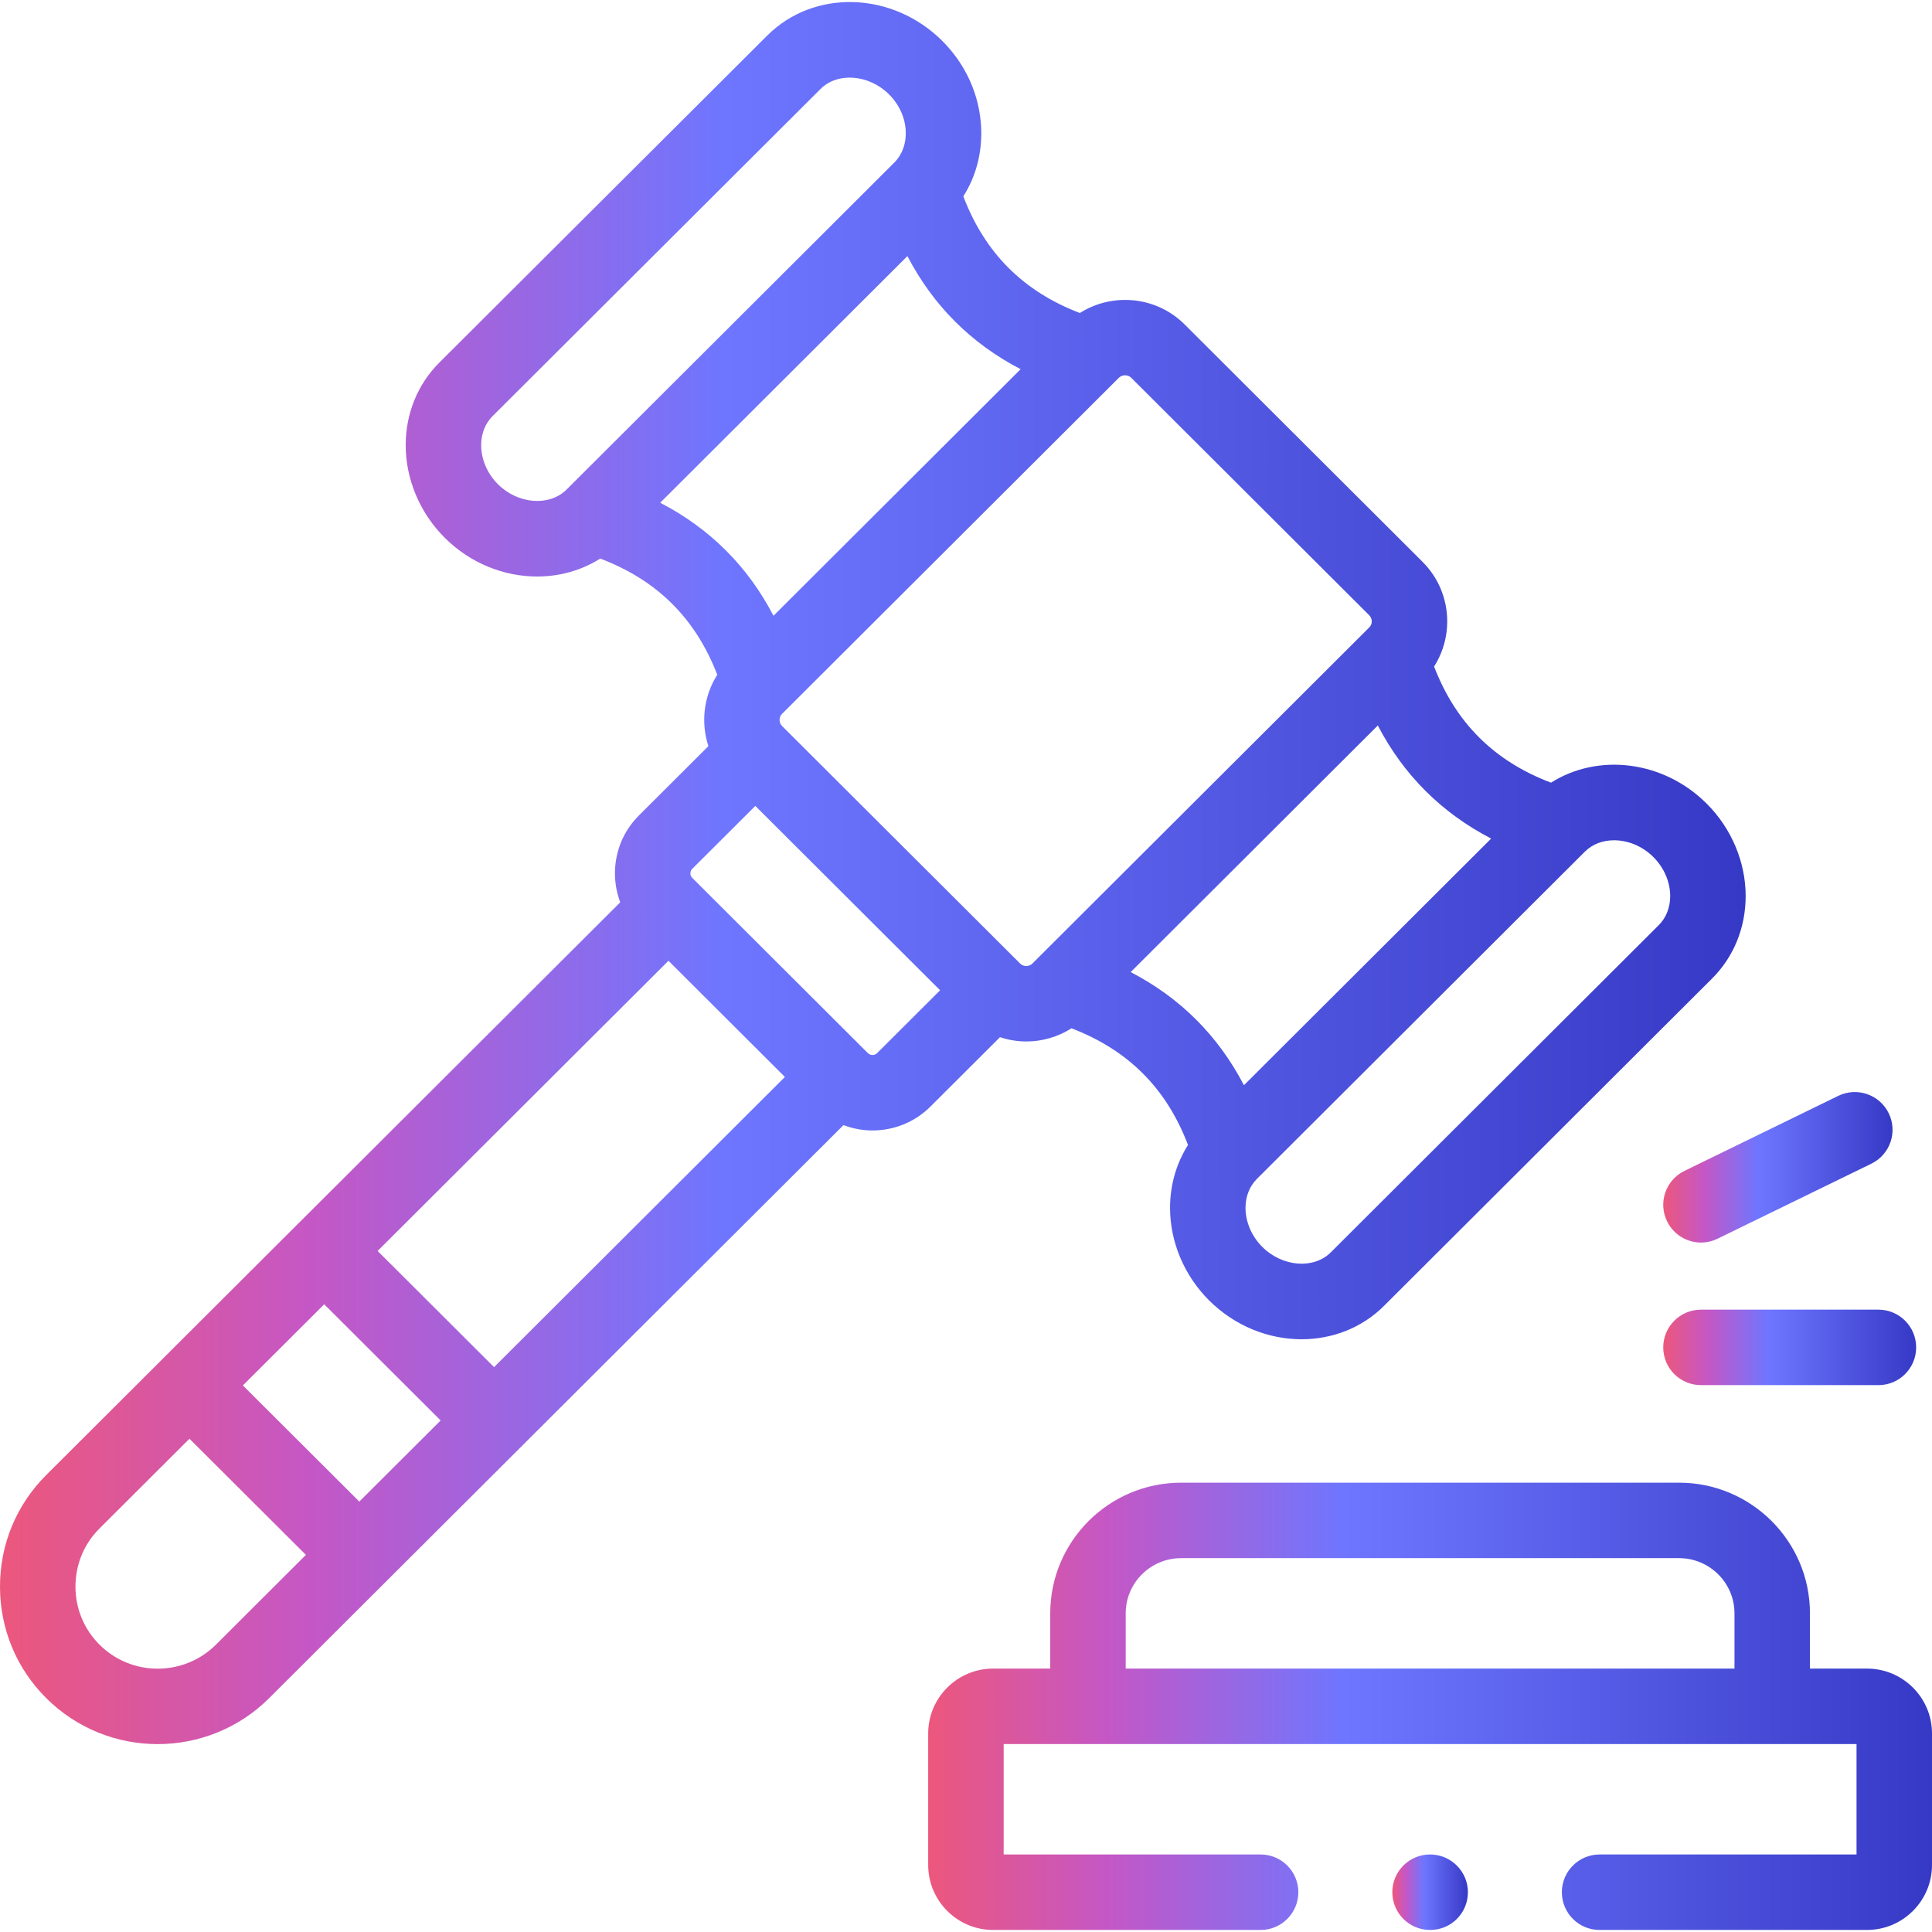 <svg width="65" height="65" viewBox="0 0 65 65" fill="none" xmlns="http://www.w3.org/2000/svg">
<g clip-path="url(#clip0)">
<path d="M62.813 56.138H60.894V54.28C60.894 51.855 58.918 49.883 56.49 49.883H39.738C37.31 49.883 35.334 51.855 35.334 54.28V56.138H33.412C32.208 56.138 31.228 57.116 31.228 58.319V62.746C31.228 63.951 32.208 64.931 33.412 64.931H42.412C43.113 64.931 43.681 64.363 43.681 63.662C43.681 62.961 43.113 62.392 42.412 62.392H33.767V58.677H62.461V62.392H53.816C53.115 62.392 52.547 62.961 52.547 63.662C52.547 64.363 53.115 64.931 53.816 64.931H62.813C64.019 64.931 65 63.951 65 62.746V58.319C65 57.116 64.019 56.138 62.813 56.138ZM37.873 54.28C37.873 53.255 38.71 52.422 39.738 52.422H56.49C57.518 52.422 58.355 53.255 58.355 54.28V56.138H37.873V54.28Z" fill="url(#paint0_linear)"/>
<path d="M57.227 44.062C56.526 44.062 55.958 44.631 55.958 45.332C55.958 46.033 56.526 46.601 57.227 46.601H63.198C63.899 46.601 64.467 46.033 64.467 45.332C64.467 44.631 63.899 44.062 63.198 44.062H57.227Z" fill="url(#paint1_linear)"/>
<path d="M56.087 41.091C56.307 41.542 56.759 41.804 57.229 41.804C57.416 41.804 57.605 41.763 57.785 41.675L62.959 39.151C63.59 38.844 63.851 38.084 63.544 37.454C63.236 36.824 62.476 36.562 61.846 36.869L56.671 39.394C56.041 39.701 55.779 40.461 56.087 41.091Z" fill="url(#paint2_linear)"/>
<path d="M29.354 38.033C30.06 38.033 30.766 37.765 31.304 37.229L33.643 34.895C33.93 34.989 34.229 35.039 34.529 35.039C35.059 35.039 35.588 34.89 36.049 34.596C37.955 35.325 39.245 36.616 39.969 38.521C39.577 39.139 39.366 39.867 39.365 40.635C39.364 41.782 39.842 42.917 40.677 43.749C41.549 44.619 42.682 45.058 43.79 45.058C44.813 45.058 45.815 44.684 46.569 43.929L57.597 32.925C58.328 32.199 58.73 31.214 58.731 30.151C58.732 29.004 58.254 27.869 57.419 27.037C55.958 25.579 53.763 25.331 52.182 26.332C50.273 25.61 48.978 24.323 48.248 22.424C48.944 21.334 48.819 19.865 47.867 18.91C47.867 18.909 47.866 18.908 47.865 18.907L39.848 10.908C38.895 9.963 37.424 9.837 36.33 10.531C34.425 9.802 33.135 8.511 32.41 6.606C32.836 5.936 33.046 5.142 33.01 4.302C32.962 3.209 32.498 2.171 31.703 1.378C30.026 -0.295 27.383 -0.375 25.811 1.198L14.777 12.203C14.05 12.93 13.649 13.915 13.649 14.978C13.649 16.124 14.127 17.258 14.961 18.091C15.83 18.958 16.962 19.396 18.071 19.396C18.819 19.396 19.556 19.196 20.194 18.793C22.105 19.516 23.4 20.802 24.132 22.702C23.673 23.423 23.574 24.309 23.833 25.103L21.496 27.435C20.975 27.955 20.689 28.647 20.689 29.384C20.689 29.722 20.752 30.05 20.867 30.357L10.047 41.153C10.034 41.165 10.02 41.176 10.007 41.189C9.995 41.201 9.985 41.213 9.974 41.225L5.511 45.678C5.498 45.69 5.485 45.701 5.472 45.714C5.461 45.725 5.452 45.737 5.441 45.749L1.552 49.629C0.551 50.628 0 51.959 0 53.379C0 54.798 0.551 56.129 1.551 57.127C2.586 58.161 3.945 58.679 5.305 58.679C6.664 58.678 8.024 58.162 9.06 57.128L17.483 48.724C17.496 48.712 17.51 48.701 17.523 48.688C17.534 48.676 17.544 48.664 17.555 48.652L28.378 37.853C28.692 37.972 29.023 38.033 29.354 38.033ZM16.622 45.996L12.705 42.087L22.49 32.324L26.407 36.233L16.622 45.996ZM12.089 50.519L8.171 46.611L10.908 43.881L14.825 47.79L12.089 50.519ZM54.304 28.27C54.764 28.27 55.253 28.462 55.626 28.834C55.986 29.193 56.192 29.672 56.192 30.148C56.192 30.532 56.055 30.878 55.806 31.126L44.774 42.133C44.2 42.708 43.145 42.625 42.47 41.952C42.11 41.593 41.904 41.113 41.904 40.637C41.904 40.254 42.041 39.907 42.29 39.66C42.292 39.657 42.295 39.655 42.297 39.653L53.316 28.658C53.319 28.656 53.321 28.654 53.323 28.652C53.579 28.395 53.932 28.27 54.304 28.27ZM50.168 28.213L41.851 36.511C40.984 34.845 39.71 33.571 38.04 32.705L43.846 26.912L46.355 24.408C47.223 26.075 48.499 27.347 50.168 28.213ZM37.852 12.626C37.927 12.626 38.002 12.654 38.057 12.708L46.069 20.703C46.178 20.813 46.179 20.997 46.071 21.105L34.732 32.419C34.621 32.529 34.433 32.528 34.323 32.419L26.311 24.425C26.201 24.314 26.201 24.127 26.309 24.019L37.642 12.711C37.699 12.654 37.776 12.626 37.852 12.626ZM16.754 16.293C16.394 15.934 16.188 15.454 16.188 14.978C16.188 14.594 16.324 14.247 16.571 14.001L27.606 2.994C28.18 2.419 29.235 2.502 29.91 3.175C30.253 3.517 30.453 3.957 30.473 4.413C30.491 4.827 30.355 5.202 30.09 5.467C30.088 5.469 30.085 5.472 30.083 5.474L19.065 16.467C19.063 16.47 19.061 16.471 19.058 16.474C18.48 17.045 17.426 16.963 16.754 16.293ZM22.212 16.914L30.529 8.616C31.396 10.281 32.669 11.554 34.338 12.421L26.023 20.717C25.156 19.05 23.881 17.779 22.212 16.914ZM23.289 29.232L25.412 27.114L31.629 33.317L29.51 35.431C29.426 35.516 29.283 35.516 29.198 35.431L23.29 29.535C23.238 29.485 23.228 29.425 23.228 29.384C23.228 29.343 23.238 29.283 23.289 29.232ZM7.267 55.331C6.185 56.41 4.426 56.411 3.346 55.331C2.826 54.812 2.539 54.118 2.539 53.379C2.539 52.639 2.825 51.945 3.346 51.426L6.374 48.405L10.292 52.312L7.267 55.331Z" fill="url(#paint3_linear)"/>
<path d="M48.112 62.392C47.411 62.392 46.843 62.961 46.843 63.662C46.843 64.363 47.411 64.931 48.112 64.931H48.12C48.821 64.931 49.386 64.363 49.386 63.662C49.386 62.961 48.813 62.392 48.112 62.392Z" fill="url(#paint4_linear)"/>
</g>
<defs>
<linearGradient id="paint0_linear" x1="31.228" y1="57.407" x2="65" y2="57.407" gradientUnits="userSpaceOnUse">
<stop stop-color="#EC577C"/>
<stop offset="0.177" stop-color="#C557C5"/>
<stop offset="0.415" stop-color="#6E76FF"/>
<stop offset="1" stop-color="#3639C5"/>
</linearGradient>
<linearGradient id="paint1_linear" x1="55.958" y1="45.332" x2="64.467" y2="45.332" gradientUnits="userSpaceOnUse">
<stop stop-color="#EC577C"/>
<stop offset="0.177" stop-color="#C557C5"/>
<stop offset="0.415" stop-color="#6E76FF"/>
<stop offset="1" stop-color="#3639C5"/>
</linearGradient>
<linearGradient id="paint2_linear" x1="55.958" y1="39.272" x2="63.673" y2="39.272" gradientUnits="userSpaceOnUse">
<stop stop-color="#EC577C"/>
<stop offset="0.177" stop-color="#C557C5"/>
<stop offset="0.415" stop-color="#6E76FF"/>
<stop offset="1" stop-color="#3639C5"/>
</linearGradient>
<linearGradient id="paint3_linear" x1="2.29045e-07" y1="29.373" x2="58.731" y2="29.373" gradientUnits="userSpaceOnUse">
<stop stop-color="#EC577C"/>
<stop offset="0.177" stop-color="#C557C5"/>
<stop offset="0.415" stop-color="#6E76FF"/>
<stop offset="1" stop-color="#3639C5"/>
</linearGradient>
<linearGradient id="paint4_linear" x1="46.843" y1="63.662" x2="49.386" y2="63.662" gradientUnits="userSpaceOnUse">
<stop stop-color="#EC577C"/>
<stop offset="0.177" stop-color="#C557C5"/>
<stop offset="0.415" stop-color="#6E76FF"/>
<stop offset="1" stop-color="#3639C5"/>
</linearGradient>
<clipPath id="clip0">
<rect width="65" height="65" fill="white"/>
</clipPath>
</defs>
</svg>
